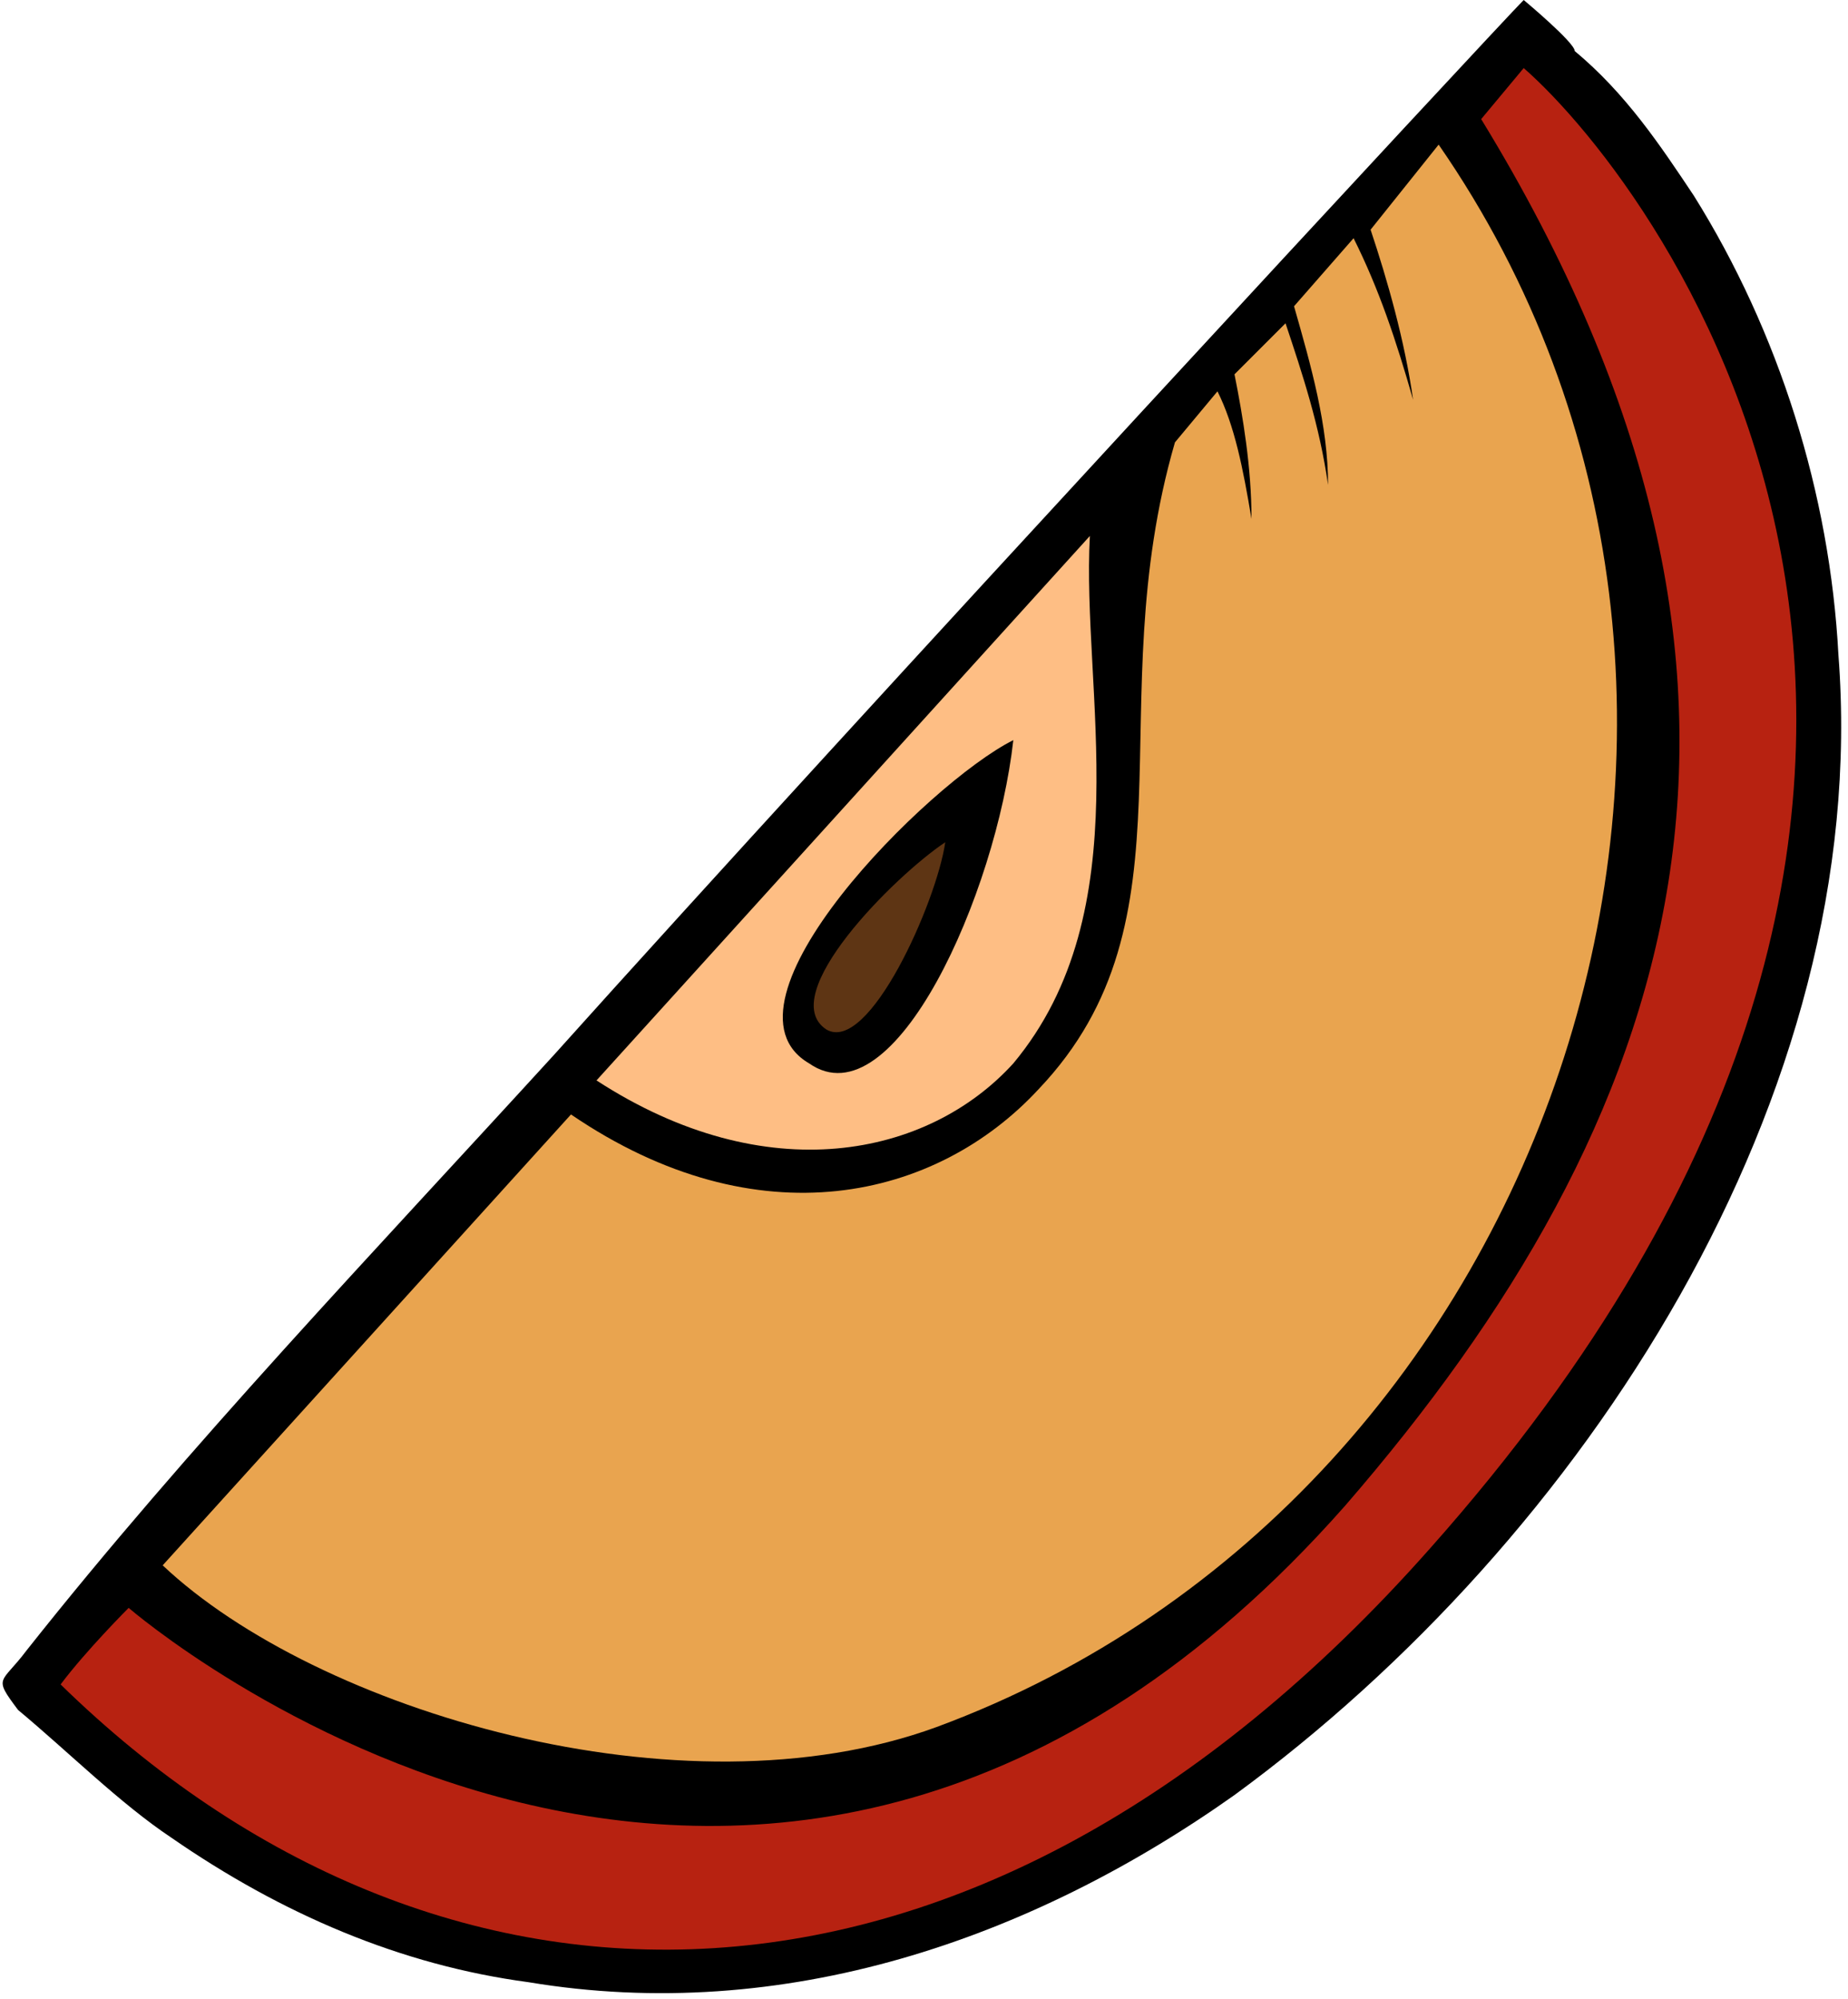 <?xml version="1.0" encoding="UTF-8"?>
<!DOCTYPE svg PUBLIC "-//W3C//DTD SVG 1.1//EN" "http://www.w3.org/Graphics/SVG/1.1/DTD/svg11.dtd">
<!-- Creator: CorelDRAW X7 -->
<svg xmlns="http://www.w3.org/2000/svg" xml:space="preserve" width="0.257in" height="0.278in" version="1.1" style="shape-rendering:geometricPrecision; text-rendering:geometricPrecision; image-rendering:optimizeQuality; fill-rule:evenodd; clip-rule:evenodd"
viewBox="0 0 217 235"
 xmlns:xlink="http://www.w3.org/1999/xlink">
 <defs>
  <style type="text/css">
   <![CDATA[
    .fil0 {fill:black;fill-rule:nonzero}
    .fil3 {fill:#5E3514;fill-rule:nonzero}
    .fil4 {fill:#B72211;fill-rule:nonzero}
    .fil1 {fill:#E9A44F;fill-rule:nonzero}
    .fil2 {fill:#FEBE84;fill-rule:nonzero}
   ]]>
  </style>
 </defs>
 <g id="__x0023_Layer_x0020_1">

  <g id="_145842434704">
   <path class="fil0" d="M3 194c-3,4 -4,3 -1,7 6,5 12,11 18,15 13,9 27,15 42,17 30,5 59,-5 83,-22 41,-30 75,-82 71,-134 -1,-19 -7,-38 -17,-54 -4,-6 -8,-12 -14,-17 0,-1 -6,-6 -6,-6 -3,3 -79,85 -114,124 -21,23 -43,46 -62,70z"/>
   <g>
    <path class="fil1" d="M169 17c45,65 14,159 -59,186 -30,11 -73,-2 -91,-19l48 -53c22,15 43,10 55,-3 19,-20 7,-45 16,-76l5 -6c2,4 3,9 4,15 0,-6 -1,-12 -2,-17l6 -6c2,6 4,12 5,19 0,-7 -2,-14 -4,-21l7 -8c3,6 5,12 7,19 -1,-7 -3,-14 -5,-20l8 -10z"/>
    <path class="fil2" d="M70 127l58 -64c-1,18 6,44 -9,62 -10,11 -29,15 -49,2zm25 -2l0 0c10,7 22,-20 24,-38 -10,5 -36,31 -24,38z"/>
    <path class="fil3" d="M111 99c-1,7 -9,25 -14,22 -6,-4 8,-18 14,-22z"/>
    <path class="fil4" d="M179 8l-5 6c41,67 23,118 -16,163 -68,77 -143,12 -143,12 0,0 -5,5 -8,9 44,43 107,45 161,-16 80,-90 27,-160 11,-174z"/>
   </g>
  </g>
 </g>
</svg>
